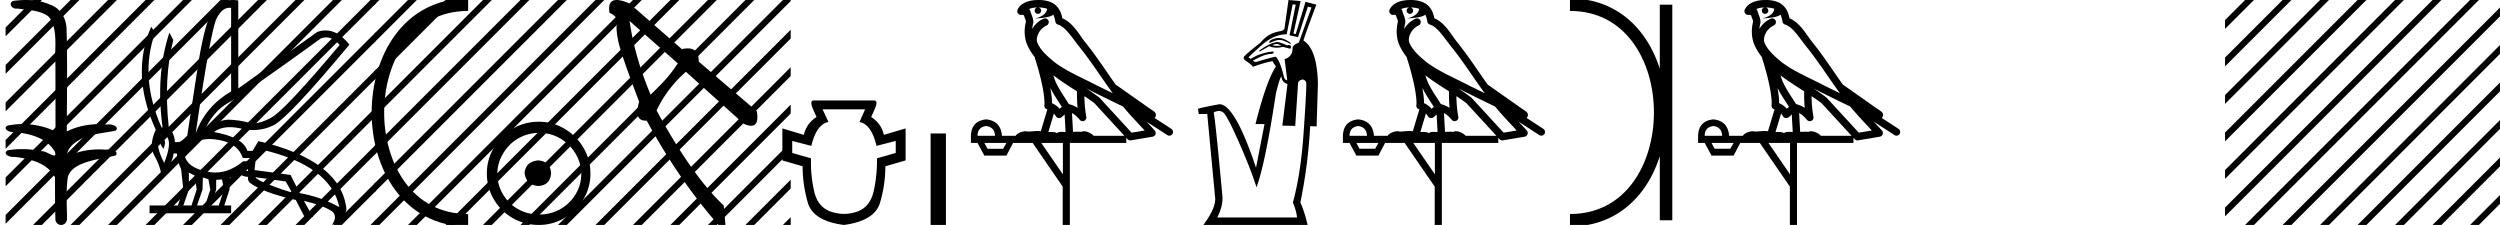 <svg xmlns="http://www.w3.org/2000/svg" width="200.042" height="18"><path d="M2.097 0c-.335 0-.67.026-.995.066-.447.113-.217.626.18.626a.476.476 0 0 0 .082-.008c.84.097 1.872.15 2.506.626.841.916.463 2.821.561 3.725.007.05.01 3.653.01 5.48a6.145 6.145 0 0 0-2.635-.586 6.04 6.04 0 0 0-1.187.117c-.441.231.076.528.422.528.041 0 .08-.004.115-.013 1.226.133 2.62.461 3.243 1.602.061.206.023.277-.071.277-.206 0-.68-.342-.946-.342-.014 0-.028 0-.04.003a7.535 7.535 0 0 0-1.58-.169c-.39 0-.777.031-1.15.095-.42.278.097.534.439.534a.532.532 0 0 0 .105-.01c1.251.151 2.636.49 3.243 1.633.007 1.27 0 2.11.033 3.278-.014.36.22.538.456.538.235 0 .473-.176.475-.526-.009-1.15-.091-2.161.06-3.277.304-1.253 2.477-1.445 3.827-1.754.294-.347-.285-.475-.659-.475-.055 0-.107.003-.15.008a6.823 6.823 0 0 0-.521-.02c-.882 0-1.771.175-2.557.58-.032-.755.711-1.19 1.244-1.493.84-.361 1.765-.397 2.643-.59.313-.273-.18-.501-.521-.501a.58.58 0 0 0-.125.012 6.767 6.767 0 0 0-.648-.031c-.903 0-1.805.183-2.614.582.016-2.851.062-5.61-.02-8.308-.065-.834-.546-1.6-1.354-1.849C3.388.094 2.741 0 2.097 0z"/><path d="M2.646 0L.45 2.196v.708L3.177.177 3.354 0zm3 0L.45 5.196v.708L6.177.177 6.354 0zm3 0L.45 8.196v.708L9.177.177l.172-.172V0zm.703 2.298L.45 11.196v.708l8.899-8.899v-.707zm0 3L.45 14.196v.708l8.899-8.899v-.707zm0 3L.45 17.196v.708l8.899-8.899v-.707zm0 3l-6.526 6.525-.177.177h.708l5.995-5.995v-.707zm0 3l-3.526 3.525-.177.177h.708l2.995-2.995v-.707zm0 3l-.526.525-.177.177h.703v-.702zM11.383.263L9.35 2.298v.707L11.383.97V.263zm0 3L9.35 5.298v.707l2.034-2.035v-.707zm0 3L9.35 8.298v.707l2.034-2.035v-.707zm0 3L9.35 11.298v.707l2.034-2.035v-.707zm0 3L9.35 14.298v.707l2.034-2.035v-.707zm0 3L9.35 17.298V18h.005l2.03-2.03v-.707z"/><path d="M26.092 2.99q.557 0 1.086.606-4.368 5.2-5.46 5.81-.814.457-1.434.457-.21 0-.399-.053-.74-.208-1.586-.234h-.042q-.828 0-1.817.988h-.13q.702-1.638 1.963-2.34 1.261-.702 7.397-5.148.213-.085.422-.085zM18.36.622q.066 0 .133.01v6.683Q16.44 8.51 15.66 10.668q1.196-8.268 1.677-9.204Q17.77.62 18.361.62zM13.005 11.09q-.08 0-.153.138-.13.247.234.689.208-.546.052-.741-.069-.086-.133-.086zm.037-.372q.153 0 .33.237.39.52-.234 2.08-.702-1.352-.429-1.976.149-.34.333-.34zm6.804 2.577v.39q-.286-.026-.442-.182.052-.078.208-.208zm.598.884l2.418.338.494.884q-.832-.234-1.833-.624-1-.39-1.079-.598zm-5.33-.364l.468.234.156 1.118-.416 1.274h-.65l.442-1.274v-1.352zm1.118.39l.442.13.156.832-.416 1.274h-.65l.442-1.274.026-.962zm1.534.156l.156.806-.416 1.274h-.65l.442-1.274v-.78l.468-.026zm-.994-3.234q.415 0 .89.1 1.404.3 1.768 1.418h1.092l.416-.676q5.512 1.274 6.214 4.602-1.508-.832-3.172-1.118l-.728-1.456-2.886-.39.078-.702h-.988q-1.092.9-2.228.9-.243 0-.489-.042-1.391-.234-1.82-.95-.429-.714.455-1.3.585-.386 1.398-.386zM18.617 0q-.947 0-1.488.658-.663.806-1.235 4.238l-.91 5.954q-.442.468-.676.52h-.312q-.026-.65-.494-1.196-.416-3.978.364-6.968l-.312-.598q-1.118 3.38-.546 7.592h-.078q-1.794-4.03-.52-7.592l-.312-.468q-1.664 3.796.364 8.242-.572 1.248-.117 2.054.455.806.559 1.508l.182.13q.702-1.04.806-1.794h.26q.026.598.338 1.248l.182 1.638-.442 1.274h-2.262v.624h6.526v-.624h-.546l.416-1.274.026-.962q.468-.156.702-.364.338.312.754.312-.026.26.104.442 1.04.806 3.718 1.404l.91 1.768q0-.434.27-.434.085 0 .198.044l-.728-1.3q1.508.338 2.288.858.416.442-.052 1.066 1.04-.442 1.17-1.248-.416-3.926-7.046-5.46l-.468.78h-.416q-.338-1.092-2.678-1.508.522-.388 1.285-.388.414 0 .9.115.491.116.96.116.844 0 1.613-.376 1.196-.585 6.084-6.461-.9-1.136-1.905-1.136-.329 0-.669.122L19.066 7.08V.034Q18.831 0 18.617 0z"/><path d="M11.646 0l-.297.298v.707l.828-.828.177-.177zm3 0L11.35 3.298v.707L15.177.177 15.354 0zm3 0L11.35 6.298v.707L18.177.177 18.354 0zm3 0L11.35 9.298v.707L21.177.177 21.354 0zm3 0L11.35 12.298v.707L24.177.177 24.354 0zm3 0L11.35 15.298v.707L27.177.177 27.354 0zm1.312 1.688L11.823 17.823l-.177.177h.708L27.958 2.395v-.707zm0 3L14.823 17.823l-.177.177h.708L27.958 5.395v-.707zm0 3L17.823 17.823l-.177.177h.708l9.604-9.605v-.707zm0 3l-7.135 7.135-.177.177h.708l6.604-6.605v-.707zm0 3l-4.135 4.135-.177.177h.708l3.604-3.605v-.707zm0 3l-1.135 1.135-.177.177h.708l.604-.605v-.707zM29.646 0l-1.688 1.688v.707L30.065.29V0zm.419 2.582l-2.107 2.106v.707l2.107-2.106v-.707zm0 3l-2.107 2.106v.707l2.107-2.106v-.707zm0 3l-2.107 2.106v.707l2.107-2.106v-.707zm0 3l-2.107 2.106v.707l2.107-2.106v-.707zm0 3l-2.107 2.106v.707l2.107-2.106v-.707zm0 3l-.242.241-.177.177h.419v-.418z"/><path d="M37.458.375c-9.625 0-9.625 17.25 0 17.25m0 0" fill="none" stroke="#000"/><path d="M43.074 12.835c-.664.053-1.03.385-1.1.996.087.665.454 1.014 1.1 1.05.647-.036.988-.385 1.023-1.05-.053-.611-.393-.943-1.023-.996zm.08-2.202c.471 0 .908.087 1.31.262a3.456 3.456 0 0 1 1.783 1.77c.174.393.262.808.262 1.245 0 .455-.088.878-.262 1.272a3.337 3.337 0 0 1-3.094 1.98c-.472 0-.913-.084-1.324-.25a3.154 3.154 0 0 1-1.062-.695 3.407 3.407 0 0 1-.708-1.035 3.095 3.095 0 0 1-.262-1.272c0-.437.088-.852.262-1.245.175-.393.411-.743.708-1.049a3.22 3.22 0 0 1 1.062-.72c.41-.176.852-.263 1.324-.263zm-.053-.891c-.577 0-1.119.109-1.626.327a4.052 4.052 0 0 0-1.31.892c-.368.376-.66.812-.879 1.31a3.97 3.97 0 0 0-.328 1.613c0 .577.11 1.114.328 1.612.219.498.511.931.878 1.298A4.16 4.16 0 0 0 43.101 18a3.97 3.97 0 0 0 1.612-.328 4.369 4.369 0 0 0 1.31-.878c.377-.367.674-.8.892-1.298a3.97 3.97 0 0 0 .328-1.612 3.97 3.97 0 0 0-.328-1.612 4.249 4.249 0 0 0-2.202-2.203 3.97 3.97 0 0 0-1.612-.327zm7.274-8.067l3.86 3.395q-.813 1.256-2.162 2.535-1.28-3.023-1.698-5.93zM49.348 0q-.745 0-.577 1.023.72.35.604.791-.116.442.093 1.465.21 1.023 1.675 4.86-.446 1.515.517 1.515.042 0 .087-.003 2.605 4.79 5.744 8.349h.559l-.14-1.558q-2.512-2.349-5.372-7.605.837-1.767 2.349-3.093l4.628 4.163q.35.156.587.156.646 0 .46-1.156L55.91 4.93q.019-1.057-.881-1.057-.21 0-.468.057L50.375.28Q49.737 0 49.348 0z"/><path d="M29.958 0v.395l.219-.218.177-.177zm2.688 0l-2.688 2.688v.707L33.177.177 33.354 0zm3 0l-5.688 5.688v.707L36.177.177 36.354 0zm3 0l-8.688 8.688v.707L39.177.177 39.354 0zm3 0L29.958 11.688v.707L42.177.177 42.354 0zm3 0L29.958 14.688v.707L45.177.177 45.354 0zm3 0L29.958 17.688V18h.396L48.177.177 48.354 0zm3 0L32.823 17.823l-.177.177h.708L51.177.177 51.354 0zm3 0L35.823 17.823l-.177.177h.708L54.177.177 54.354 0zm3 0L38.823 17.823l-.177.177h.708L57.177.177 57.354 0zm3 0L41.823 17.823l-.177.177h.708L60.177.177 60.354 0zm.957 2.044l-15.78 15.78-.177.176h.708L60.603 2.75v-.706zm0 3l-12.78 12.78-.177.176h.708L60.603 5.75v-.706zm0 3l-9.78 9.78-.177.176h.708l9.249-9.25v-.706zm0 3l-6.78 6.78-.177.176h.708l6.249-6.25v-.706zm0 3l-3.78 3.78-.177.176h.708l3.249-3.25v-.706zm0 3l-.78.78-.177.176h.708l.249-.25v-.706zM62.646 0l-2.043 2.044v.707L63.177.177l.092-.093V0zm.623 2.377l-2.666 2.667v.707l2.666-2.667v-.707zm0 3l-2.666 2.667v.707l2.666-2.667v-.707zm0 3l-2.666 2.667v.707l2.666-2.667v-.707zm0 3l-2.666 2.667v.707l2.666-2.667v-.707zm0 3l-2.666 2.667v.707l2.666-2.667v-.707zm0 3l-.446.446-.177.177h.623v-.623z"/><path d="M69.224 8.747l-.446 1.012q.952.192 1.357 1.913l1.539-.394v.961l-1.498.426q.01 1.417-.274 2.662-.293 1.245-1.326 1.61-.516.177-1.038.177-.521 0-1.048-.177-1.053-.365-1.336-1.61-.294-1.245-.263-2.662l-1.499-.426v-.961l1.53.394q.404-1.72 1.366-1.913l-.466-1.012zm-4.11-.71q-.365 0-.051.71l.273.617q-.81.516-1.012 1.428l-1.721-.517v2.562l1.62.465q0 1.458.415 2.916.425 1.458 2.885 1.782 2.46-.324 2.896-1.782.425-1.458.425-2.916l1.62-.465v-2.562l-1.742.517q-.202-.912-1.012-1.428l.273-.617q.324-.71-.05-.71zm9.35 2.643V18h1.225v-7.32zM83.096.597c.269.002.505.041.692.109-.031.223-.169.569-.953.773.73-.053 1.206-.113 1.452-.307.09.2.137.427.158.556a.297.297 0 0 0 .207.237c.624.191 1.173 1.112 1.7 1.763.95 1.173 1.771 2.48 2.688 3.733l-1.27-.622c-1.182-.622-2.395-1.11-3.407-1.877-.589-.49-1.172-.996-1.39-1.641-.076-.497.296-1.074.767-1.279a.297.297 0 1 0-.238-.545c-.377.164-.7.458-.904.817.01-.152.032-.308.075-.448a.297.297 0 0 0 .012-.104 1.372 1.372 0 0 0-.082-.422c-.04-.109-.085-.206-.157-.459a.297.297 0 0 0-.105-.153c.14-.062.316-.112.527-.125.043-.003.084-.003.125-.004a.258.258 0 1 0 .103-.002zm1.193 5.432c.606.466 1.253.873 1.888 1.28a13 13 0 0 0 .047 1.321 2.215 2.215 0 0 0-.697-.3c-.39-.636-.82-1.22-1.082-1.842a4.553 4.553 0 0 1-.156-.46zm-.248 1c.273.549.62 1.04.928 1.529-.059.04-.112.08-.155.121l-.027.027a1.713 1.713 0 0 0-.613-.454c.01-.348-.047-.768-.133-1.222zm2.88.047a25.922 25.922 0 0 1 .588.297c.78.38 1.56.772 2.349 1.148.556.67 1.157 1.293 1.735 1.92l-1.044.175-2.562-2.786a.297.297 0 0 0-.04-.036 19.147 19.147 0 0 0-1.026-.718zM84.33 9.085c.058.066.112.14.162.222a.298.298 0 0 0 .43.087c.124-.09.2-.177.265-.244l.077 1.413c-.1-.006-.201-.013-.296-.013-.167 0-.314.022-.398.108-.1-.078-.28-.1-.504-.1-.058 0-.118.002-.18.005l.444-1.478zm-5.418.999c.451.062.686.323.704.783H78.22c0-.46.23-.721.69-.783zm7.86-2.39c.274.182.542.367.798.56l2.403 2.613h-2.456c-.171-.19-.519-.365-.776-.365a.366.366 0 0 0-.192.046 2.987 2.987 0 0 0-.256-.01c-.14 0-.286.007-.434.016l-.082-1.506c.224.115.407.282.625.542a.297.297 0 0 0 .52-.246 9.753 9.753 0 0 1-.15-1.65zm-6.24 3.745l-.266.465h-1.248l-.253-.465zm4.516 0v2.51l-1.727-2.51zM83.103 0a3.878 3.878 0 0 0-.272.01c-.695.044-1.215.325-1.408.768a.298.298 0 0 0 .34.408l.025-.006.03.007.108.029c.055.168.096.269.12.332a.541.541 0 0 1 .042.2 3.112 3.112 0 0 0-.036 1.389c.095.466.384.977.761 1.46a.295.295 0 0 0 .014.108c.183.559.396 1.318.548 2.027.152.708.233 1.387.192 1.684a.298.298 0 0 0 .223.33l.019.005-.527 1.75a1.787 1.787 0 0 0-.26-.018c-.256 0-.509.041-.712.041a.865.865 0 0 1-.183-.016.314.314 0 0 0-.068-.007c-.212 0-.657.13-.787.366h-1.1c-.062-.797-.482-1.235-1.261-1.315-.788.08-1.196.518-1.222 1.315v.572h.53l.545 1.01h1.767l.531-1.01h1.568l2.404 3.493V18h.571v-6.561h4.516v-.41l.1.109a.297.297 0 0 0 .268.092l1.74-.292a.298.298 0 0 0 .172-.492 49.17 49.17 0 0 0-.656-.716l1.657 1.078a.296.296 0 0 0 .411-.087.297.297 0 0 0-.087-.411l-1.344-.876a.292.292 0 0 0 .076-.09.315.315 0 0 0 .02-.237.305.305 0 0 0-.048-.093c-.055-.076-.084-.088-.124-.119a2.938 2.938 0 0 0-.13-.094c-.096-.065-.207-.137-.301-.2a4.156 4.156 0 0 1-.217-.156L89.28 6.773l-.008-.005c-.806-1.13-1.568-2.316-2.457-3.414-.433-.535-.938-1.524-1.812-1.894-.048-.262-.157-.68-.484-.997C84.166.119 83.656 0 83.103 0zm19.195 3.037a.9.9 0 0 0-.228.028c-.344.09-.516.203-.516.341l.083.02c.305-.152.557-.228.756-.228.017 0 .033 0 .049.002.206.013.482.123.826.33v-.103c-.358-.26-.681-.39-.97-.39zm-.143.482a.29.29 0 0 1 .08.01c.097.028.193.07.29.125a4.26 4.26 0 0 1-.317.013c-.184 0-.312-.018-.385-.055a.838.838 0 0 1 .332-.093zm.06-.154c-.372.027-.853.254-1.445.68l.02.083.764-.433c.195.08.396.121.605.121.146 0 .295-.02.448-.06.083 0 .289.049.62.145a.173.173 0 0 0 .072-.165c-.007-.069-.066-.117-.176-.144l-.124.041c-.399-.179-.66-.268-.784-.268zM103.433.35l.247.02-.495 2.457.681.144.785-2.435.289.062-1.012 2.807c-.33.138-.495.275-.495.413 0 .481-.214.784-.64.908l.206 1.693c-.124 0-.213-.097-.268-.29-.193-.811-.406-1.341-.64-1.589-.124 0-.647.138-1.569.413a.36.36 0 0 1-.268-.103c.495-.262.836-.416 1.022-.465.185-.048.337-.072.454-.072.117 0 .182-.062.196-.186-.358 0-.805.104-1.342.31l-.516.268-.165-.103c.027-.055.371-.378 1.032-.97.66-.592 1.335-.888 2.023-.888l.475-2.394zm-.888 5.78c0 .289.158.488.475.598l-.41 3.324 1.03.02.226-3.385c0-.165.124-.275.372-.33.192.055.289.165.289.33 0 .592-.076 1.95-.227 4.077-.152 2.126-.434 3.94-.847 5.44.193.467.303.866.33 1.196h-6.378c.303-.605.44-1.156.413-1.651-.385-4.17-.62-6.42-.702-6.75a.915.915 0 0 1 .418-.119c.137 0 .26.047.367.14.22.206.636 1.004 1.248 2.394.613 1.39 1.077 2.58 1.394 3.571.468-1.266.984-3.764 1.548-7.493.22-.908.372-1.362.454-1.362zm.557-6.13l-.31 2.188c0 .165-.116.268-.35.31-.647.096-1.163.392-1.548.887-.895.702-1.349 1.094-1.363 1.177-.055.11.028.234.248.371.22.138.378.276.475.413.647-.234 1.17-.385 1.569-.454.151.262.24.392.268.392v.042c-.51.77-1.053 2.305-1.63 4.603h.722l-.681 3.488c-1.129-3.385-2.106-5.078-2.932-5.078-1.1.207-1.672.33-1.713.372l.062.413h.681l.64 6.791c0 .537-.316 1.232-.95 2.085h8.34c-.165-.716-.358-1.314-.578-1.796.413-2.009.674-4.046.784-6.11l.516.02.104-3.426c-.042-1.83-.427-2.98-1.156-3.447.041-.193.385-1.15 1.032-2.87l-.867-.227-.785 2.58-.185-.04.578-2.601-.97-.083zm9.761.597c.269.002.505.041.692.109-.031.223-.169.569-.953.773.73-.053 1.206-.113 1.452-.307.09.2.137.427.158.556a.297.297 0 0 0 .207.237c.624.191 1.173 1.112 1.7 1.763.95 1.173 1.771 2.48 2.688 3.733l-1.27-.622c-1.182-.622-2.395-1.11-3.407-1.877-.589-.49-1.172-.996-1.39-1.641-.076-.497.296-1.074.767-1.279a.297.297 0 1 0-.238-.545c-.377.164-.7.458-.904.817.01-.152.032-.308.075-.448a.297.297 0 0 0 .012-.104 1.372 1.372 0 0 0-.082-.422c-.04-.109-.085-.206-.157-.459a.297.297 0 0 0-.105-.153c.14-.062.316-.112.527-.125.043-.003.084-.003.125-.004a.258.258 0 1 0 .103-.002zm1.193 5.432c.606.466 1.253.873 1.888 1.28a13 13 0 0 0 .047 1.321 2.215 2.215 0 0 0-.697-.3c-.39-.636-.82-1.22-1.082-1.842a4.553 4.553 0 0 1-.156-.46zm-.248 1c.273.549.62 1.04.928 1.529-.059.04-.112.08-.155.121l-.027.027a1.713 1.713 0 0 0-.613-.454c.01-.348-.047-.768-.133-1.222zm2.88.047a25.922 25.922 0 0 1 .588.297c.78.38 1.56.772 2.349 1.148.556.67 1.157 1.293 1.735 1.92l-1.044.175-2.562-2.786a.297.297 0 0 0-.04-.036 19.147 19.147 0 0 0-1.026-.718zm-2.592 2.009c.058.066.112.14.162.222a.298.298 0 0 0 .43.087c.124-.09.2-.177.265-.244l.077 1.413c-.1-.006-.201-.013-.296-.013-.167 0-.314.022-.398.108-.1-.078-.28-.1-.504-.1-.058 0-.118.002-.18.005l.444-1.478zm-5.418.999c.451.062.686.323.704.783h-1.395c0-.46.23-.721.69-.783zm7.86-2.39c.274.182.542.367.798.56l2.403 2.613h-2.456c-.171-.19-.519-.365-.776-.365a.366.366 0 0 0-.192.046 2.987 2.987 0 0 0-.256-.01c-.14 0-.286.007-.434.016l-.082-1.506c.224.115.407.282.625.542a.297.297 0 0 0 .52-.246 9.753 9.753 0 0 1-.15-1.65zm-6.24 3.745l-.266.465h-1.248l-.252-.465zm4.516 0v2.51l-1.727-2.51zM112.87 0a3.878 3.878 0 0 0-.272.01c-.695.044-1.215.325-1.408.768a.298.298 0 0 0 .34.408l.025-.006.03.007.108.029c.055.168.096.269.12.332a.541.541 0 0 1 .042.2 3.112 3.112 0 0 0-.036 1.389c.095.466.384.977.761 1.46a.295.295 0 0 0 .014.108c.183.559.396 1.318.548 2.027.152.708.233 1.387.192 1.684a.298.298 0 0 0 .223.33l.019.005-.527 1.75a1.787 1.787 0 0 0-.26-.018c-.256 0-.509.041-.712.041a.865.865 0 0 1-.183-.016.314.314 0 0 0-.068-.007c-.212 0-.657.13-.787.366h-1.1c-.062-.797-.482-1.235-1.261-1.315-.788.08-1.196.518-1.222 1.315v.572h.53l.546 1.01h1.766l.531-1.01h1.568l2.404 3.493V18h.571v-6.561h4.516v-.41l.1.109a.297.297 0 0 0 .268.092l1.74-.292a.298.298 0 0 0 .172-.492 49.17 49.17 0 0 0-.656-.716l1.657 1.078a.296.296 0 0 0 .411-.087.297.297 0 0 0-.087-.411l-1.344-.876a.292.292 0 0 0 .076-.09.315.315 0 0 0 .02-.237.305.305 0 0 0-.048-.093c-.055-.076-.084-.088-.124-.119a2.938 2.938 0 0 0-.13-.094c-.096-.065-.207-.137-.301-.2a4.156 4.156 0 0 1-.217-.156l-2.378-1.672-.008-.005c-.806-1.13-1.568-2.316-2.457-3.414-.433-.535-.938-1.524-1.812-1.894-.048-.262-.157-.68-.484-.997-.353-.344-.863-.463-1.416-.463z"/><path d="M133.312.375v17.25M125.624.375c9.625 0 9.625 17.25 0 17.25" fill="none" stroke="#000"/><path d="M141.281.597c.269.002.505.041.692.109-.031.223-.169.569-.953.773.73-.053 1.206-.113 1.453-.307.088.2.137.427.158.556a.297.297 0 0 0 .206.237c.625.191 1.174 1.112 1.7 1.763.95 1.173 1.772 2.48 2.688 3.733-.423-.207-.845-.415-1.27-.622-1.182-.622-2.394-1.11-3.407-1.877-.588-.49-1.171-.996-1.39-1.641-.076-.497.296-1.074.767-1.279a.297.297 0 1 0-.238-.545 1.957 1.957 0 0 0-.904.817c.01-.152.032-.308.075-.448a.297.297 0 0 0 .013-.104 1.372 1.372 0 0 0-.082-.422c-.041-.109-.085-.206-.158-.459a.297.297 0 0 0-.104-.153c.14-.062.315-.112.527-.125.042-.003.083-.003.125-.004a.258.258 0 1 0 .102-.002zm1.194 5.432c.605.466 1.253.873 1.888 1.28-.005.438.006.879.047 1.321a2.215 2.215 0 0 0-.697-.3c-.391-.636-.82-1.22-1.083-1.842a4.553 4.553 0 0 1-.155-.46zm-.249 1c.273.549.621 1.04.928 1.529-.059.04-.112.08-.154.121l-.027.027a1.713 1.713 0 0 0-.614-.454c.01-.348-.047-.768-.133-1.222zm2.88.047a25.922 25.922 0 0 1 .588.297c.78.38 1.56.772 2.35 1.148.556.67 1.156 1.293 1.734 1.92l-1.043.175-2.563-2.786a.297.297 0 0 0-.04-.036 19.147 19.147 0 0 0-1.025-.718zm-2.591 2.009c.058.066.112.14.161.222a.298.298 0 0 0 .43.087c.124-.09.2-.177.265-.244l.077 1.413c-.1-.006-.2-.013-.296-.013-.166 0-.313.022-.398.108-.1-.078-.28-.1-.504-.1-.057 0-.118.002-.18.005l.445-1.478zm-5.419.999c.452.062.686.323.704.783h-1.395c0-.46.23-.721.691-.783zm7.861-2.39c.274.182.541.367.798.56l2.402 2.613h-2.456c-.17-.19-.518-.365-.776-.365a.366.366 0 0 0-.192.046 2.987 2.987 0 0 0-.256-.01c-.14 0-.285.007-.433.016l-.083-1.506c.225.115.407.282.626.542a.297.297 0 0 0 .52-.246 9.753 9.753 0 0 1-.15-1.65zm-6.24 3.745l-.266.465h-1.249l-.252-.465zm4.515 0v2.51l-1.726-2.51zM141.29 0a3.878 3.878 0 0 0-.273.01c-.694.044-1.215.325-1.408.768a.298.298 0 0 0 .341.408l.025-.006.03.007.108.029c.054.168.096.269.12.332a.541.541 0 0 1 .042.2 3.112 3.112 0 0 0-.037 1.389c.095.466.384.977.761 1.46a.295.295 0 0 0 .014.108c.183.559.396 1.318.548 2.027.153.708.234 1.387.192 1.684a.3.3 0 0 0 .223.33l.019.005-.527 1.75a1.787 1.787 0 0 0-.259-.018c-.256 0-.51.041-.712.041a.865.865 0 0 1-.184-.016.314.314 0 0 0-.068-.007c-.212 0-.656.13-.787.366h-1.1c-.061-.797-.482-1.235-1.26-1.315-.789.08-1.196.518-1.223 1.315v.572h.531l.545 1.01h1.767l.53-1.01h1.568l2.404 3.493V18h.571v-6.561h4.517v-.41l.1.109a.297.297 0 0 0 .267.092l1.74-.292a.298.298 0 0 0 .173-.492 49.17 49.17 0 0 0-.656-.716l1.656 1.078a.296.296 0 0 0 .412-.087.297.297 0 0 0-.087-.411l-1.345-.876a.292.292 0 0 0 .076-.09.315.315 0 0 0 .02-.237c-.016-.05-.034-.074-.048-.093-.055-.076-.084-.088-.123-.119a2.938 2.938 0 0 0-.131-.094c-.096-.065-.206-.137-.301-.2a4.156 4.156 0 0 1-.216-.156l-2.379-1.672-.008-.005c-.805-1.13-1.568-2.316-2.457-3.414-.433-.535-.937-1.524-1.812-1.894-.048-.262-.156-.68-.483-.997-.353-.344-.864-.463-1.416-.463zm38.356 0l-1.604 1.604v.707l2.135-2.134.177-.177zm3 0l-4.604 4.604v.707l5.135-5.134.177-.177zm3 0l-7.604 7.604v.707l8.135-8.134.177-.177zm3 0l-10.604 10.604v.707L189.177.177l.177-.177zm3 0l-13.604 13.604v.707L192.177.177l.177-.177zm3 0l-16.604 16.604v.707L195.177.177l.177-.177zm3 0l-17.823 17.823-.177.177h.708L198.177.177l.177-.177zm2.396.604l-17.219 17.22-.177.176h.708l16.688-16.689V.604zm0 3l-14.219 14.22-.177.176h.708l13.688-13.689v-.707zm0 3l-11.219 11.22-.177.176h.708l10.688-10.689v-.707zm0 3l-8.219 8.22-.177.176h.708l7.688-7.689v-.707zm0 3l-5.219 5.22-.177.176h.708l4.688-4.689v-.707zm0 3l-2.219 2.22-.177.176h.708l1.688-1.689v-.707z"/></svg>
